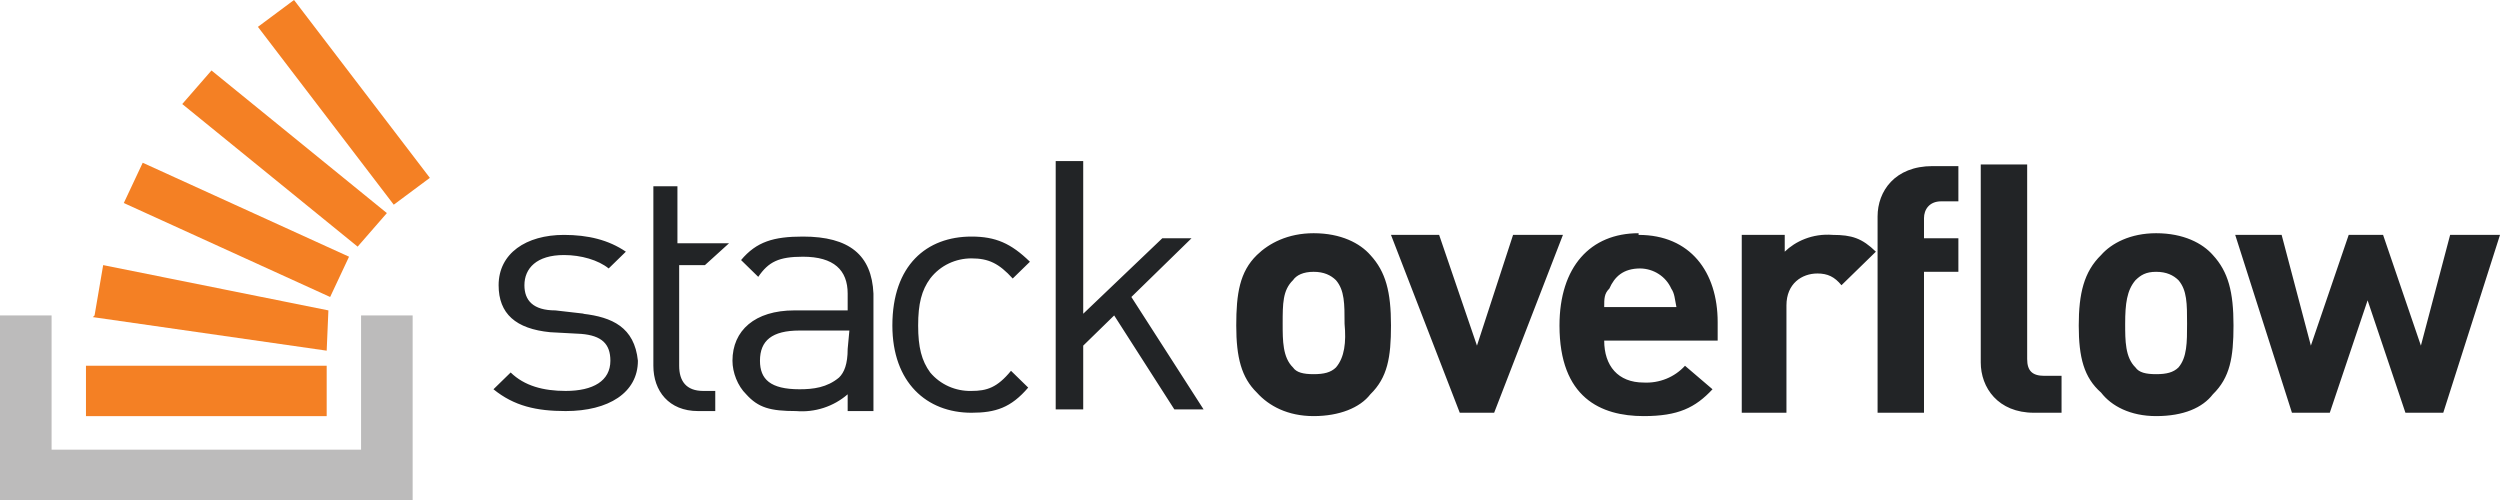 <svg width="150" height="30" viewBox="0 0 150 30" fill="none" xmlns="http://www.w3.org/2000/svg">
<path d="M21.664 26.98V18.926H24.759V30H0V18.926H3.095V26.98H21.664Z" fill="#BCBBBB"/>
<path d="M5.571 19.027L19.601 21.04L19.704 18.624L6.19 15.906L5.674 18.926L5.571 19.027ZM7.428 12.181L19.808 17.819L20.942 15.403L8.563 9.765L7.428 12.181V12.181ZM10.935 6.242L21.458 14.799L23.212 12.785L12.689 4.228L10.935 6.242V6.242ZM17.641 0L15.475 1.611L23.625 12.282L25.791 10.671L17.641 0V0ZM5.158 24.966H19.601V21.946H5.158V24.966Z" fill="#F48024"/>
<path d="M35.076 18.825L33.322 18.624C31.981 18.624 31.465 18.02 31.465 17.114C31.465 16.107 32.187 15.302 33.838 15.302C34.869 15.302 35.901 15.604 36.52 16.107L37.551 15.101C36.52 14.396 35.282 14.094 33.838 14.094C31.568 14.094 29.917 15.201 29.917 17.114C29.917 18.825 30.949 19.731 33.012 19.933L34.869 20.033C36.107 20.134 36.623 20.637 36.623 21.644C36.623 22.852 35.591 23.456 33.941 23.456C32.6 23.456 31.465 23.154 30.64 22.349L29.608 23.356C30.846 24.362 32.187 24.664 33.941 24.664C36.52 24.664 38.274 23.557 38.274 21.644C38.067 19.631 36.726 19.027 34.972 18.825H35.076ZM48.177 14.194C46.424 14.194 45.392 14.496 44.464 15.604L45.495 16.611C46.114 15.705 46.733 15.403 48.177 15.403C50.034 15.403 50.86 16.208 50.86 17.617V18.624H47.662C45.289 18.624 43.948 19.832 43.948 21.644C43.948 22.349 44.257 23.154 44.773 23.658C45.495 24.463 46.217 24.664 47.765 24.664C48.324 24.711 48.886 24.645 49.419 24.472C49.951 24.299 50.441 24.022 50.86 23.658V24.664H52.407V17.617C52.304 15.302 50.963 14.194 48.177 14.194V14.194ZM50.86 20.939C50.86 21.846 50.653 22.349 50.344 22.651C49.622 23.255 48.796 23.356 47.971 23.356C46.217 23.356 45.598 22.752 45.598 21.644C45.598 20.436 46.32 19.832 47.971 19.832H50.963L50.86 20.939V20.939ZM58.287 15.503C59.319 15.503 59.938 15.805 60.763 16.711L61.795 15.705C60.66 14.597 59.732 14.194 58.287 14.194C55.605 14.194 53.542 15.906 53.542 19.53C53.542 22.953 55.605 24.765 58.287 24.765C59.732 24.765 60.66 24.463 61.692 23.255L60.66 22.248C59.835 23.255 59.216 23.456 58.287 23.456C57.816 23.468 57.347 23.375 56.918 23.183C56.489 22.991 56.11 22.706 55.812 22.349C55.296 21.644 55.089 20.839 55.089 19.53C55.089 18.221 55.296 17.416 55.812 16.711C56.431 15.906 57.359 15.503 58.287 15.503V15.503ZM71.596 14.295H69.739L64.993 18.825V9.664H63.342V24.564H64.993V20.738L66.85 18.926L70.461 24.564H72.215L67.882 17.819L71.492 14.295H71.596ZM78.817 13.993C77.269 13.993 76.135 14.597 75.413 15.302C74.381 16.309 74.175 17.617 74.175 19.53C74.175 21.443 74.484 22.651 75.413 23.557C76.135 24.362 77.269 24.966 78.817 24.966C80.365 24.966 81.602 24.463 82.221 23.658C83.253 22.651 83.459 21.443 83.459 19.53C83.459 17.517 83.15 16.309 82.221 15.302C81.602 14.597 80.468 13.993 78.817 13.993ZM80.158 22.047C79.849 22.349 79.436 22.45 78.817 22.45C78.198 22.45 77.785 22.349 77.579 22.047C76.96 21.443 76.96 20.436 76.96 19.429C76.96 18.221 76.96 17.416 77.579 16.812C77.785 16.51 78.198 16.309 78.817 16.309C79.436 16.309 79.849 16.51 80.158 16.812C80.674 17.416 80.674 18.221 80.674 19.429C80.777 20.537 80.674 21.443 80.158 22.047ZM90.784 14.094L88.618 20.738L86.348 14.094H83.459L87.586 24.765H89.649L93.776 14.094H90.784ZM98.315 13.993C95.426 13.993 93.569 16.007 93.569 19.53C93.569 23.859 96.045 24.966 98.624 24.966C100.688 24.966 101.719 24.463 102.751 23.356L101.1 21.946C100.791 22.285 100.409 22.551 99.98 22.725C99.551 22.899 99.088 22.977 98.624 22.953C97.077 22.953 96.252 21.946 96.252 20.436H103.06V19.329C103.06 16.309 101.41 14.094 98.315 14.094V13.993ZM96.252 18.423C96.252 17.919 96.252 17.617 96.561 17.315C96.871 16.611 97.386 16.107 98.418 16.107C98.814 16.114 99.199 16.231 99.528 16.445C99.858 16.659 100.117 16.961 100.275 17.315C100.481 17.617 100.481 17.919 100.585 18.423H96.252V18.423ZM107.084 15.201V14.094H104.505V24.765H107.187V18.322C107.187 17.013 108.116 16.409 109.044 16.409C109.663 16.409 110.076 16.611 110.488 17.114L112.552 15.101C111.726 14.295 111.107 14.094 109.972 14.094C108.734 13.993 107.703 14.496 107.084 15.101V15.201ZM112.655 12.886V24.765H115.44V16.309H117.503V14.295H115.44V13.087C115.44 12.584 115.75 12.08 116.472 12.08H117.503V9.966H115.956C113.686 9.966 112.655 11.476 112.655 12.986V12.886ZM129.367 13.993C127.82 13.993 126.685 14.597 126.066 15.302C125.034 16.309 124.725 17.617 124.725 19.53C124.725 21.443 125.034 22.651 126.066 23.557C126.685 24.362 127.82 24.966 129.367 24.966C131.018 24.966 132.153 24.463 132.772 23.658C133.803 22.651 134.01 21.443 134.01 19.53C134.01 17.517 133.7 16.309 132.772 15.302C132.153 14.597 131.018 13.993 129.367 13.993V13.993ZM130.708 22.047C130.399 22.349 129.986 22.45 129.367 22.45C128.748 22.45 128.336 22.349 128.129 22.047C127.51 21.443 127.51 20.436 127.51 19.429C127.51 18.221 127.613 17.416 128.129 16.812C128.439 16.51 128.748 16.309 129.367 16.309C129.986 16.309 130.399 16.51 130.708 16.812C131.224 17.416 131.224 18.221 131.224 19.429C131.224 20.537 131.224 21.443 130.708 22.047ZM147.008 14.094L145.254 20.738L142.985 14.094H140.922L138.652 20.738L136.898 14.094H134.113L137.517 24.765H139.787L142.056 18.02L144.326 24.765H146.596L150 14.094H147.111H147.008ZM121.63 21.544V9.866H118.845V21.745C118.845 23.255 119.876 24.765 122.043 24.765H123.693V22.55H122.662C121.939 22.55 121.63 22.248 121.63 21.544V21.544ZM42.297 15.906L43.741 14.597H40.646V11.174H39.202V21.946C39.202 23.456 40.131 24.664 41.884 24.664H42.916V23.456H42.194C41.162 23.456 40.75 22.852 40.75 21.946V15.906H42.297Z" fill="#222426"/>
</svg>

